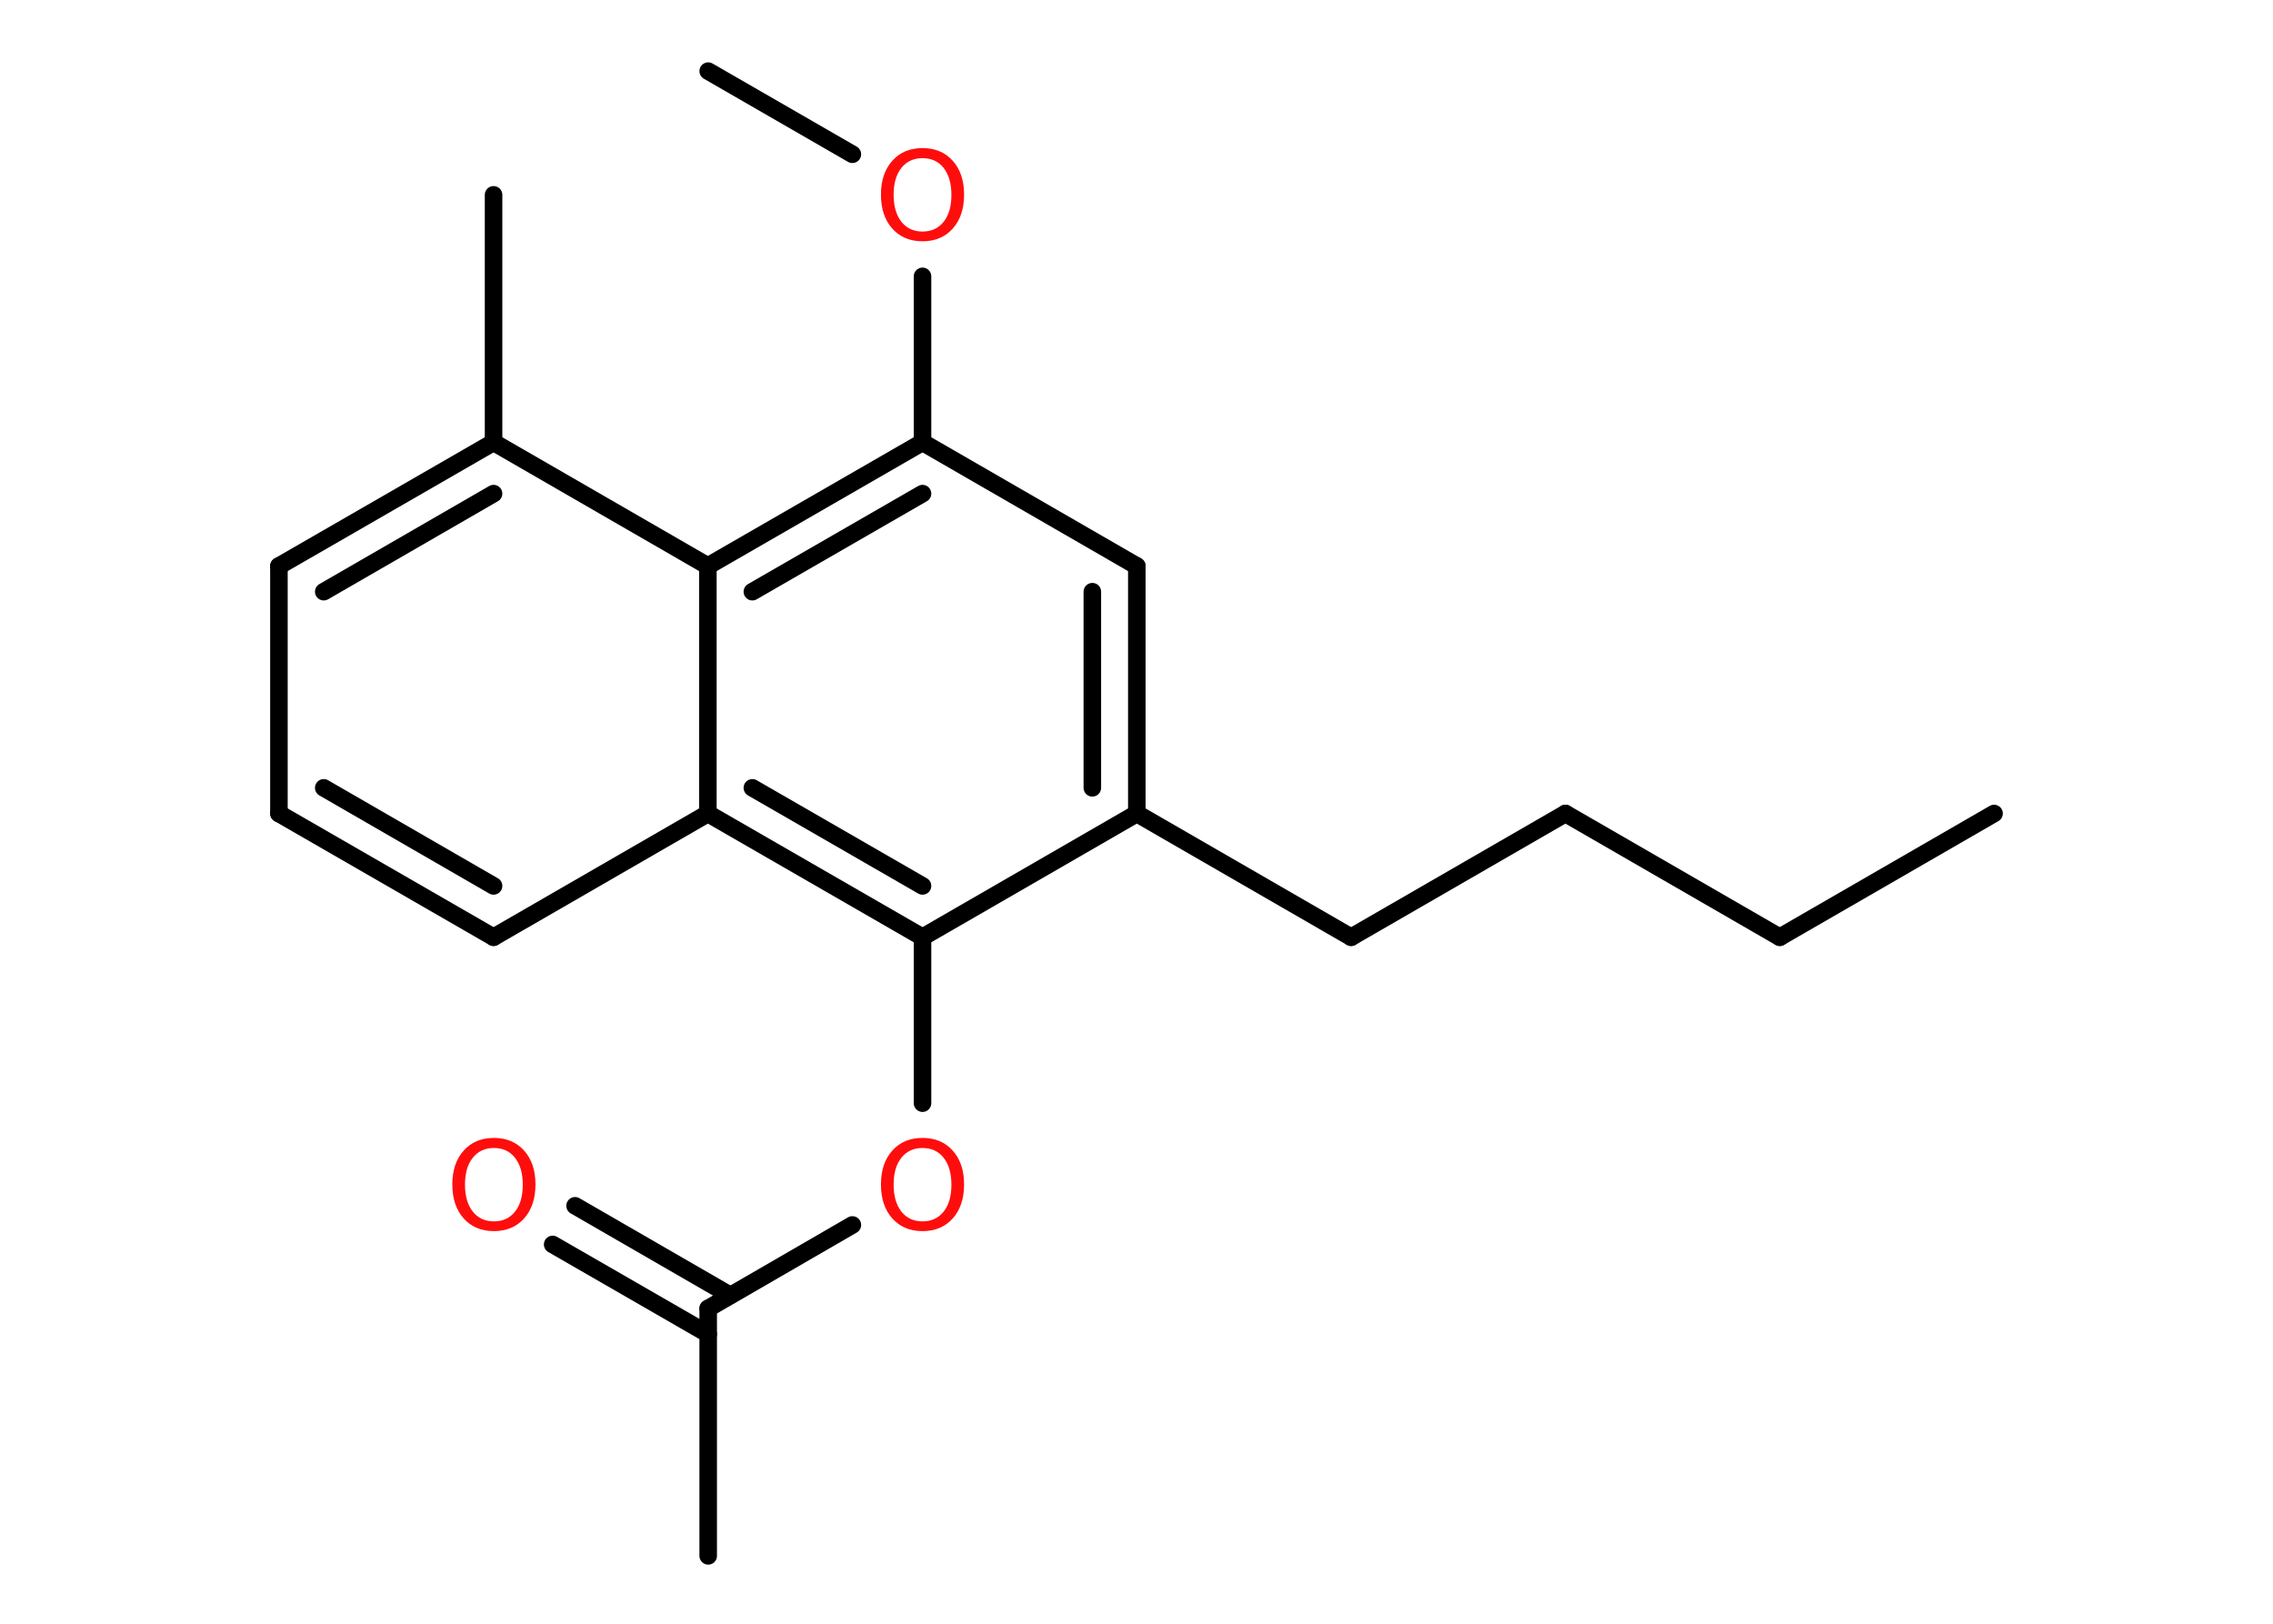<?xml version='1.0' encoding='UTF-8'?>
<!DOCTYPE svg PUBLIC "-//W3C//DTD SVG 1.1//EN" "http://www.w3.org/Graphics/SVG/1.1/DTD/svg11.dtd">
<svg version='1.2' xmlns='http://www.w3.org/2000/svg' xmlns:xlink='http://www.w3.org/1999/xlink' width='70.0mm' height='50.0mm' viewBox='0 0 70.0 50.0'>
  <desc>Generated by the Chemistry Development Kit (http://github.com/cdk)</desc>
  <g stroke-linecap='round' stroke-linejoin='round' stroke='#000000' stroke-width='.54' fill='#FF0D0D'>
    <rect x='.0' y='.0' width='70.0' height='50.0' fill='#FFFFFF' stroke='none'/>
    <g id='mol1' class='mol'>
      <line id='mol1bnd1' class='bond' x1='61.41' y1='25.05' x2='54.81' y2='28.86'/>
      <line id='mol1bnd2' class='bond' x1='54.81' y1='28.86' x2='48.21' y2='25.05'/>
      <line id='mol1bnd3' class='bond' x1='48.21' y1='25.05' x2='41.61' y2='28.86'/>
      <line id='mol1bnd4' class='bond' x1='41.61' y1='28.86' x2='35.01' y2='25.05'/>
      <g id='mol1bnd5' class='bond'>
        <line x1='35.01' y1='25.05' x2='35.01' y2='17.43'/>
        <line x1='33.64' y1='24.26' x2='33.64' y2='18.22'/>
      </g>
      <line id='mol1bnd6' class='bond' x1='35.01' y1='17.43' x2='28.41' y2='13.62'/>
      <line id='mol1bnd7' class='bond' x1='28.41' y1='13.62' x2='28.41' y2='8.51'/>
      <line id='mol1bnd8' class='bond' x1='26.25' y1='4.75' x2='21.81' y2='2.19'/>
      <g id='mol1bnd9' class='bond'>
        <line x1='28.41' y1='13.62' x2='21.8' y2='17.43'/>
        <line x1='28.41' y1='15.2' x2='23.17' y2='18.22'/>
      </g>
      <line id='mol1bnd10' class='bond' x1='21.8' y1='17.43' x2='15.2' y2='13.62'/>
      <line id='mol1bnd11' class='bond' x1='15.2' y1='13.62' x2='15.2' y2='6.0'/>
      <g id='mol1bnd12' class='bond'>
        <line x1='15.2' y1='13.62' x2='8.59' y2='17.43'/>
        <line x1='15.2' y1='15.2' x2='9.97' y2='18.22'/>
      </g>
      <line id='mol1bnd13' class='bond' x1='8.59' y1='17.43' x2='8.59' y2='25.05'/>
      <g id='mol1bnd14' class='bond'>
        <line x1='8.59' y1='25.05' x2='15.2' y2='28.86'/>
        <line x1='9.97' y1='24.26' x2='15.2' y2='27.28'/>
      </g>
      <line id='mol1bnd15' class='bond' x1='15.2' y1='28.86' x2='21.8' y2='25.05'/>
      <line id='mol1bnd16' class='bond' x1='21.8' y1='17.43' x2='21.8' y2='25.05'/>
      <g id='mol1bnd17' class='bond'>
        <line x1='21.8' y1='25.05' x2='28.41' y2='28.86'/>
        <line x1='23.17' y1='24.26' x2='28.41' y2='27.28'/>
      </g>
      <line id='mol1bnd18' class='bond' x1='35.01' y1='25.05' x2='28.41' y2='28.86'/>
      <line id='mol1bnd19' class='bond' x1='28.41' y1='28.86' x2='28.41' y2='33.97'/>
      <line id='mol1bnd20' class='bond' x1='26.25' y1='37.72' x2='21.81' y2='40.29'/>
      <line id='mol1bnd21' class='bond' x1='21.81' y1='40.29' x2='21.81' y2='47.91'/>
      <g id='mol1bnd22' class='bond'>
        <line x1='21.81' y1='41.08' x2='17.02' y2='38.32'/>
        <line x1='22.49' y1='39.89' x2='17.71' y2='37.13'/>
      </g>
      <path id='mol1atm8' class='atom' d='M28.41 4.87q-.41 .0 -.65 .3q-.24 .3 -.24 .83q.0 .52 .24 .83q.24 .3 .65 .3q.41 .0 .65 -.3q.24 -.3 .24 -.83q.0 -.52 -.24 -.83q-.24 -.3 -.65 -.3zM28.41 4.56q.58 .0 .93 .39q.35 .39 .35 1.04q.0 .66 -.35 1.05q-.35 .39 -.93 .39q-.58 .0 -.93 -.39q-.35 -.39 -.35 -1.05q.0 -.65 .35 -1.04q.35 -.39 .93 -.39z' stroke='none'/>
      <path id='mol1atm18' class='atom' d='M28.41 35.35q-.41 .0 -.65 .3q-.24 .3 -.24 .83q.0 .52 .24 .83q.24 .3 .65 .3q.41 .0 .65 -.3q.24 -.3 .24 -.83q.0 -.52 -.24 -.83q-.24 -.3 -.65 -.3zM28.41 35.04q.58 .0 .93 .39q.35 .39 .35 1.04q.0 .66 -.35 1.05q-.35 .39 -.93 .39q-.58 .0 -.93 -.39q-.35 -.39 -.35 -1.05q.0 -.65 .35 -1.04q.35 -.39 .93 -.39z' stroke='none'/>
      <path id='mol1atm21' class='atom' d='M15.21 35.35q-.41 .0 -.65 .3q-.24 .3 -.24 .83q.0 .52 .24 .83q.24 .3 .65 .3q.41 .0 .65 -.3q.24 -.3 .24 -.83q.0 -.52 -.24 -.83q-.24 -.3 -.65 -.3zM15.21 35.04q.58 .0 .93 .39q.35 .39 .35 1.04q.0 .66 -.35 1.05q-.35 .39 -.93 .39q-.58 .0 -.93 -.39q-.35 -.39 -.35 -1.05q.0 -.65 .35 -1.04q.35 -.39 .93 -.39z' stroke='none'/>
    </g>
  </g>
</svg>
